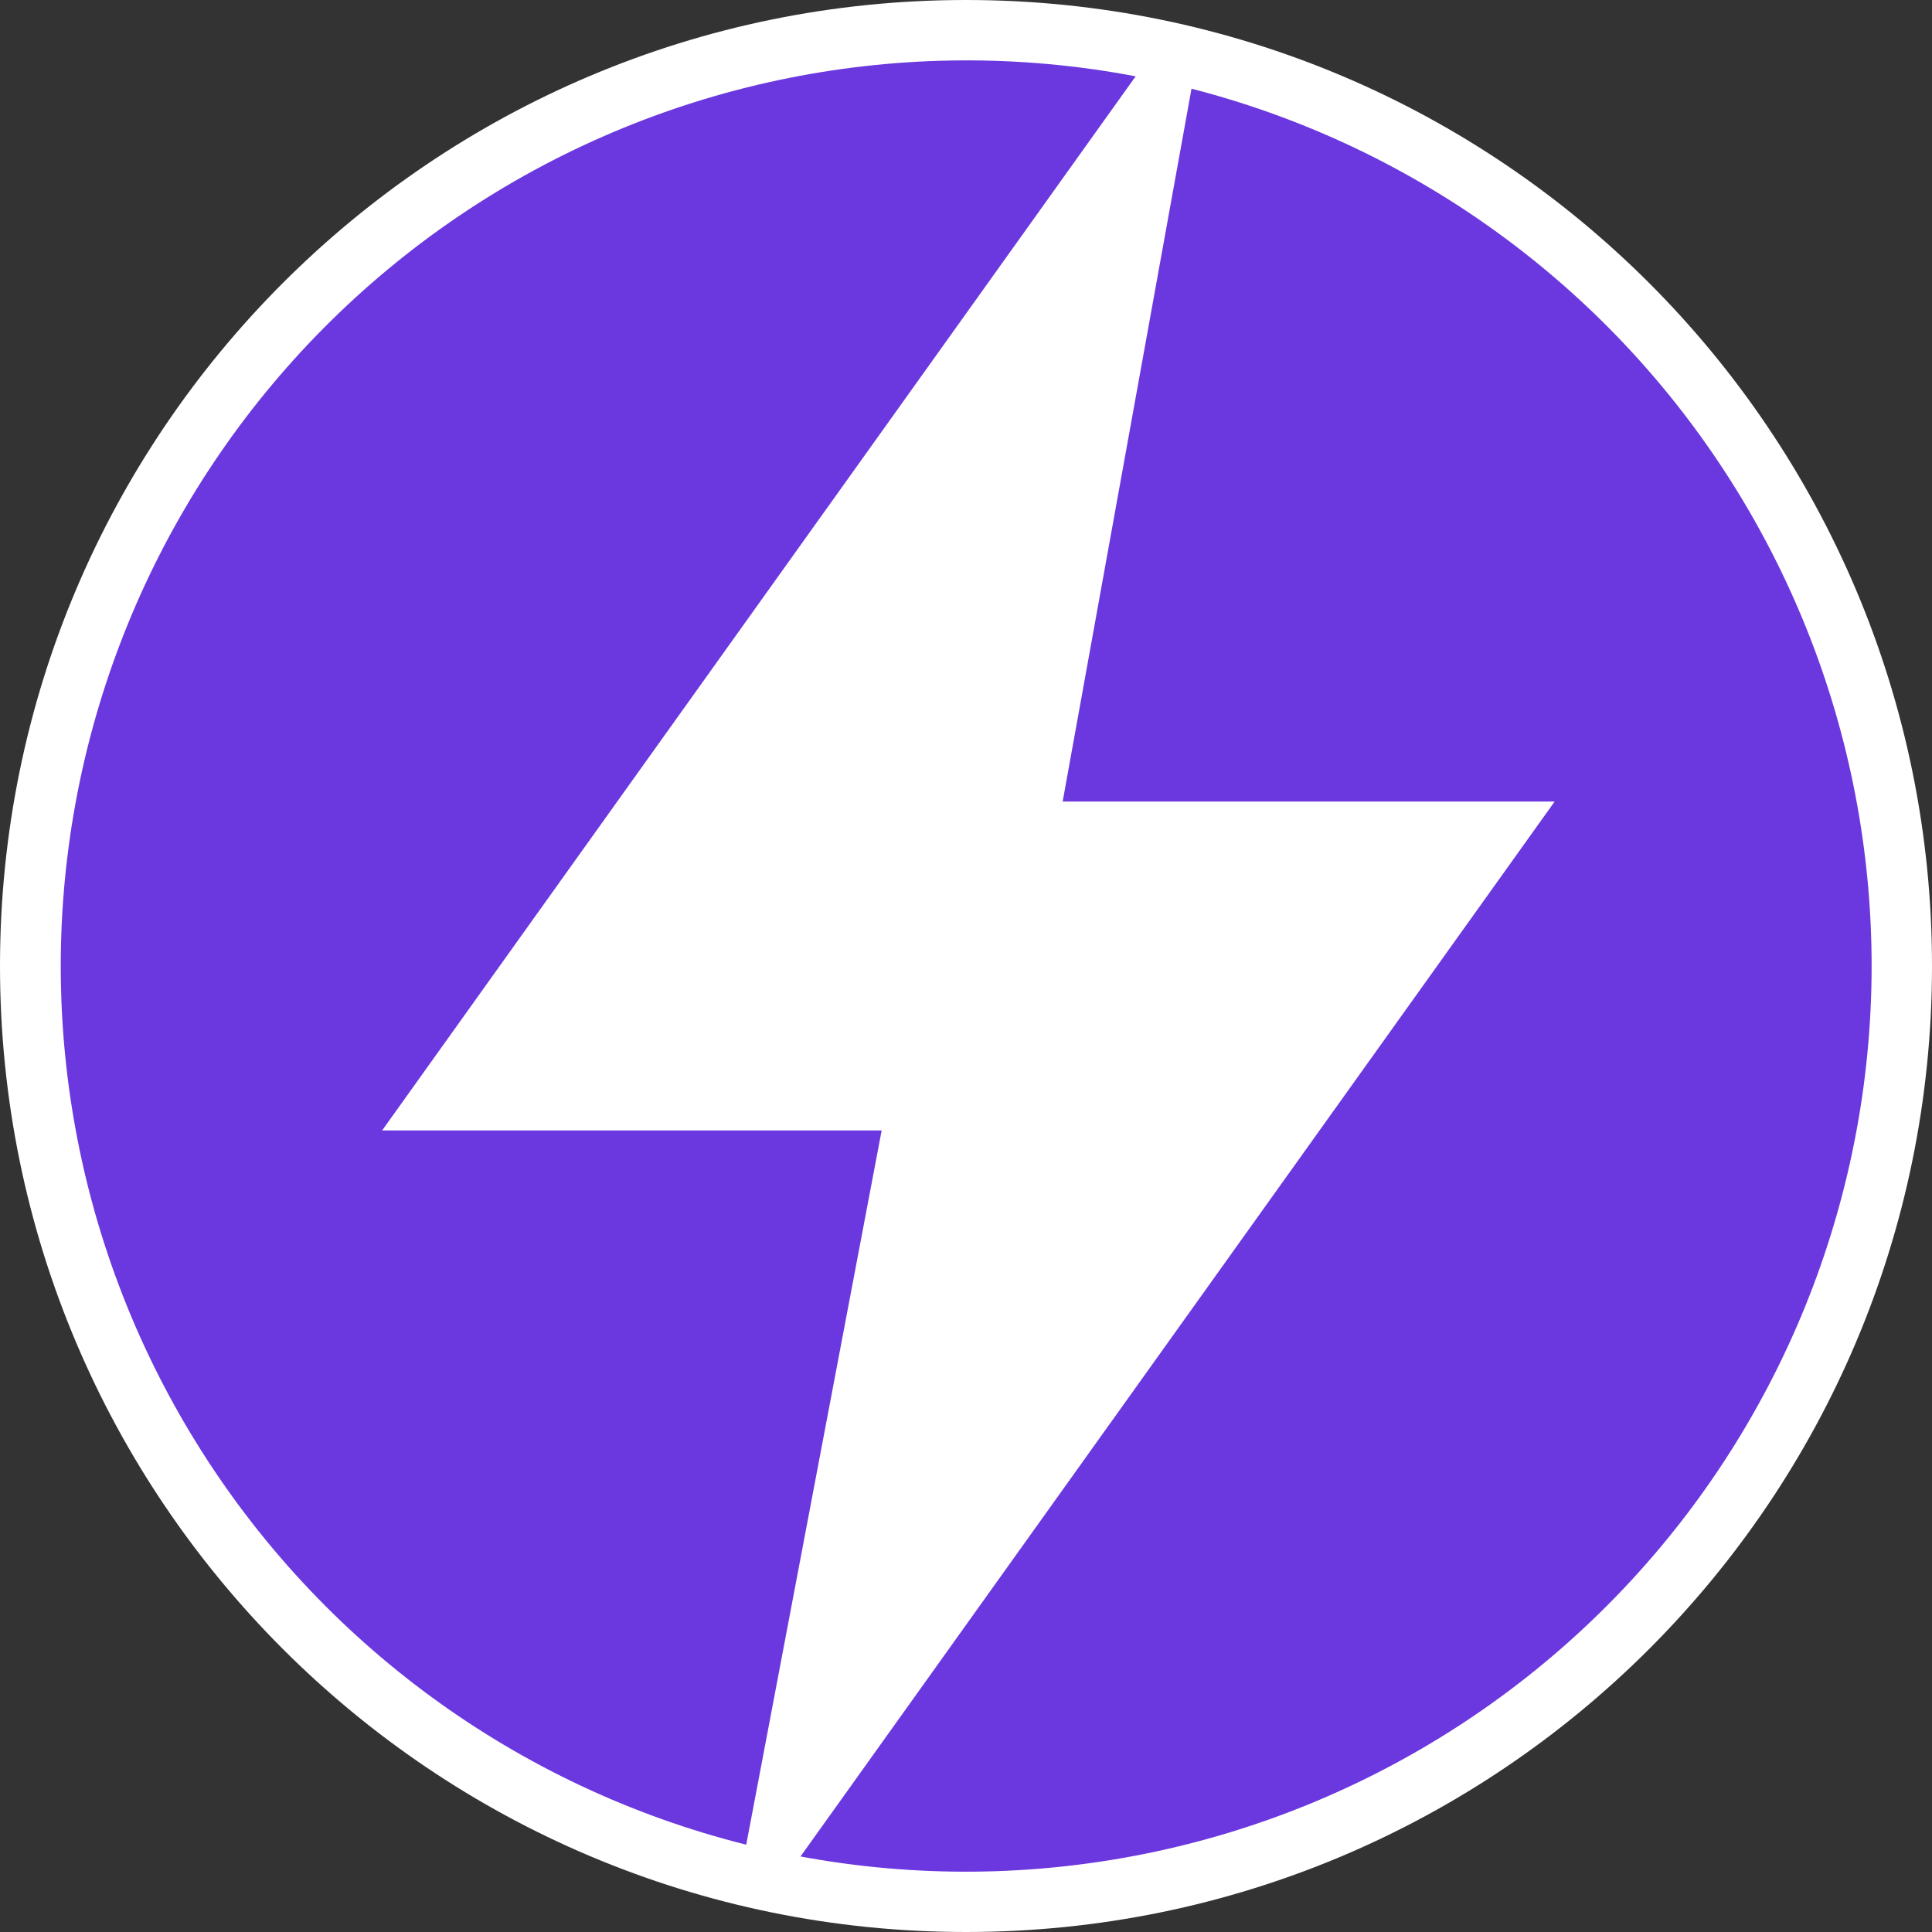 <svg width="32" height="32" viewBox="0 0 32 32" fill="none" xmlns="http://www.w3.org/2000/svg">
    <rect x="0" y="0" width="32" height="32" fill="#333333" stroke="none"/>
    <path d="M16 32C24.837 32 32 24.837 32 16C32 7.163 24.837 0 16 0C7.163 0 0 7.163 0 16C0 24.837 7.163 32 16 32Z" fill="white"/>
    <path d="M12.36 30.554C8.573 29.605 5.306 27.217 3.252 23.897C1.197 20.578 0.518 16.588 1.357 12.776C2.197 8.964 4.49 5.629 7.748 3.479C11.007 1.33 14.975 0.535 18.81 1.264L6.329 18.724H14.603L12.36 30.554ZM19.735 1.469L17.601 13.276H25.75L13.259 30.749C17.084 31.459 21.036 30.656 24.279 28.508C27.523 26.36 29.806 23.037 30.646 19.238C31.486 15.44 30.818 11.463 28.782 8.148C26.746 4.833 23.502 2.438 19.735 1.469V1.469Z" fill="#6B38DF"/>
</svg>
